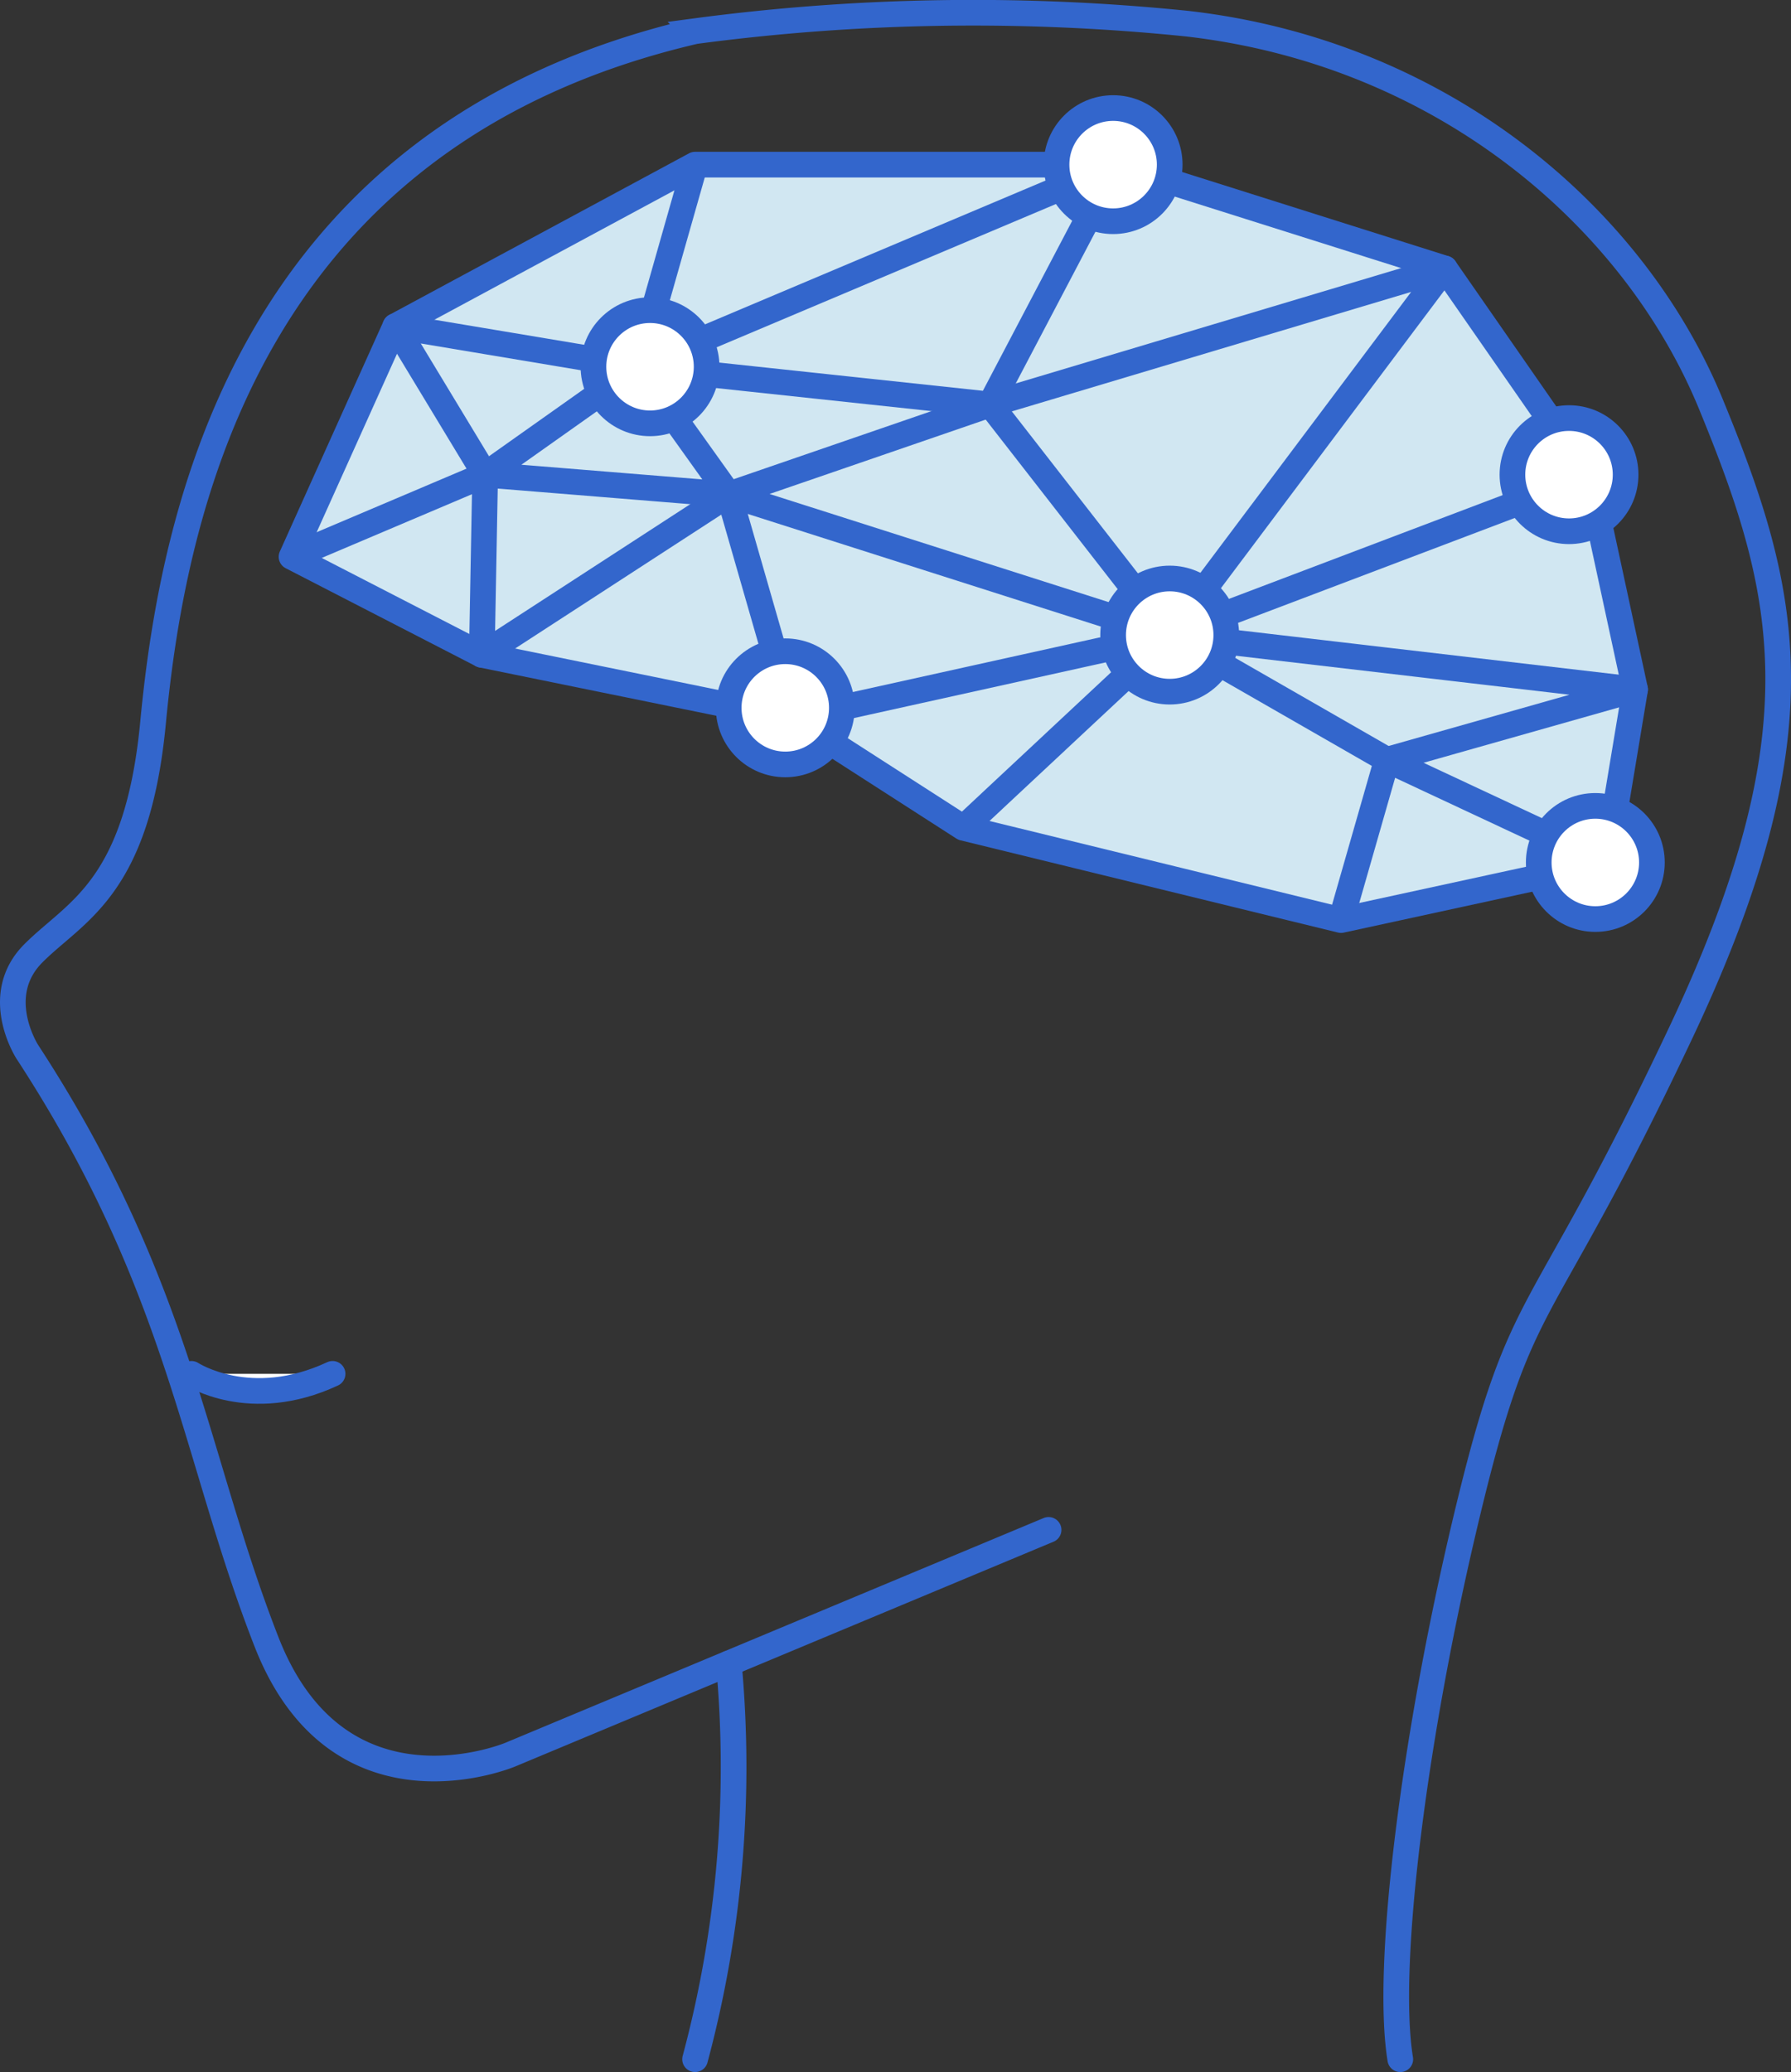 <svg xmlns="http://www.w3.org/2000/svg" viewBox="0 0 139.58 161.47"><rect x="0" y="0" width="139.58" height="161.47" fill="#333333" stroke="none"/><defs><style>.cls-1{fill:#d1e7f2;}.cls-1,.cls-2,.cls-3,.cls-4,.cls-5{stroke:#36c;stroke-width:2px;}.cls-1,.cls-2,.cls-3,.cls-4{stroke-linejoin:round;}.cls-2,.cls-5{fill:none;}.cls-3,.cls-4{fill:#fff;}.cls-4,.cls-5{stroke-linecap:round;}.cls-5{stroke-miterlimit:10;}</style></defs><title>ico_str01</title><g id="レイヤー_2" data-name="レイヤー 2"><g id="デザイン_PC_" data-name="デザイン（PC）"><polygon class="cls-1" points="22.72 43.39 30.81 25.42 54.17 12.83 86.99 12.83 112.6 20.92 123.84 37.1 127.43 53.73 125.19 67.21 104.51 71.7 75.08 64.51 61.82 55.98 37.55 51.03 22.72 43.39"/><polyline class="cls-2" points="37.81 36.99 37.55 51.03 56.8 38.53 61.82 55.98 91.16 49.49 75.08 64.51"/><polyline class="cls-2" points="22.72 43.39 37.81 36.99 30.81 25.42 49.69 28.58 54.17 12.83"/><polygon class="cls-2" points="56.8 38.53 37.81 36.99 49.69 28.58 56.8 38.53"/><polygon class="cls-2" points="86.99 12.83 49.69 28.58 77.17 31.52 86.99 12.83"/><polygon class="cls-2" points="112.6 20.92 77.17 31.52 91.16 49.49 112.6 20.92"/><polyline class="cls-2" points="123.84 37.1 91.16 49.49 127.43 53.73 108.09 59.21 125.19 67.21"/><polyline class="cls-2" points="77.17 31.52 56.8 38.53 91.16 49.49 108.09 59.21 104.51 71.7"/><circle class="cls-3" cx="50.66" cy="28.58" r="4.41"/><circle class="cls-3" cx="91.16" cy="49.49" r="4.41"/><circle class="cls-3" cx="61.2" cy="55.16" r="4.41"/><circle class="cls-3" cx="122.28" cy="36.99" r="4.41"/><circle class="cls-3" cx="86.75" cy="12.83" r="4.41"/><circle class="cls-3" cx="124.33" cy="67.21" r="4.41"/><path class="cls-4" d="M14.92,107.06s4.57,3,11,0"/><path class="cls-5" d="M81.72,119.22,39.78,136.73s-13.36,5.64-19-8.76-6.72-27.73-18.65-46c0,0-2.83-4.37.47-7.68s8.1-5,9.33-18c1.61-16.94,7.7-45.82,42.24-53.86a164,164,0,0,1,38.31-.59c19.84,2.25,34.84,15,40.86,29.66s8.74,25.5-2.36,49S118.7,100,114.44,117.6s-6.49,35.67-5.31,42.87"/><path class="cls-5" d="M56.8,129.63a87.87,87.87,0,0,1-2.63,30.84"/></g></g></svg>